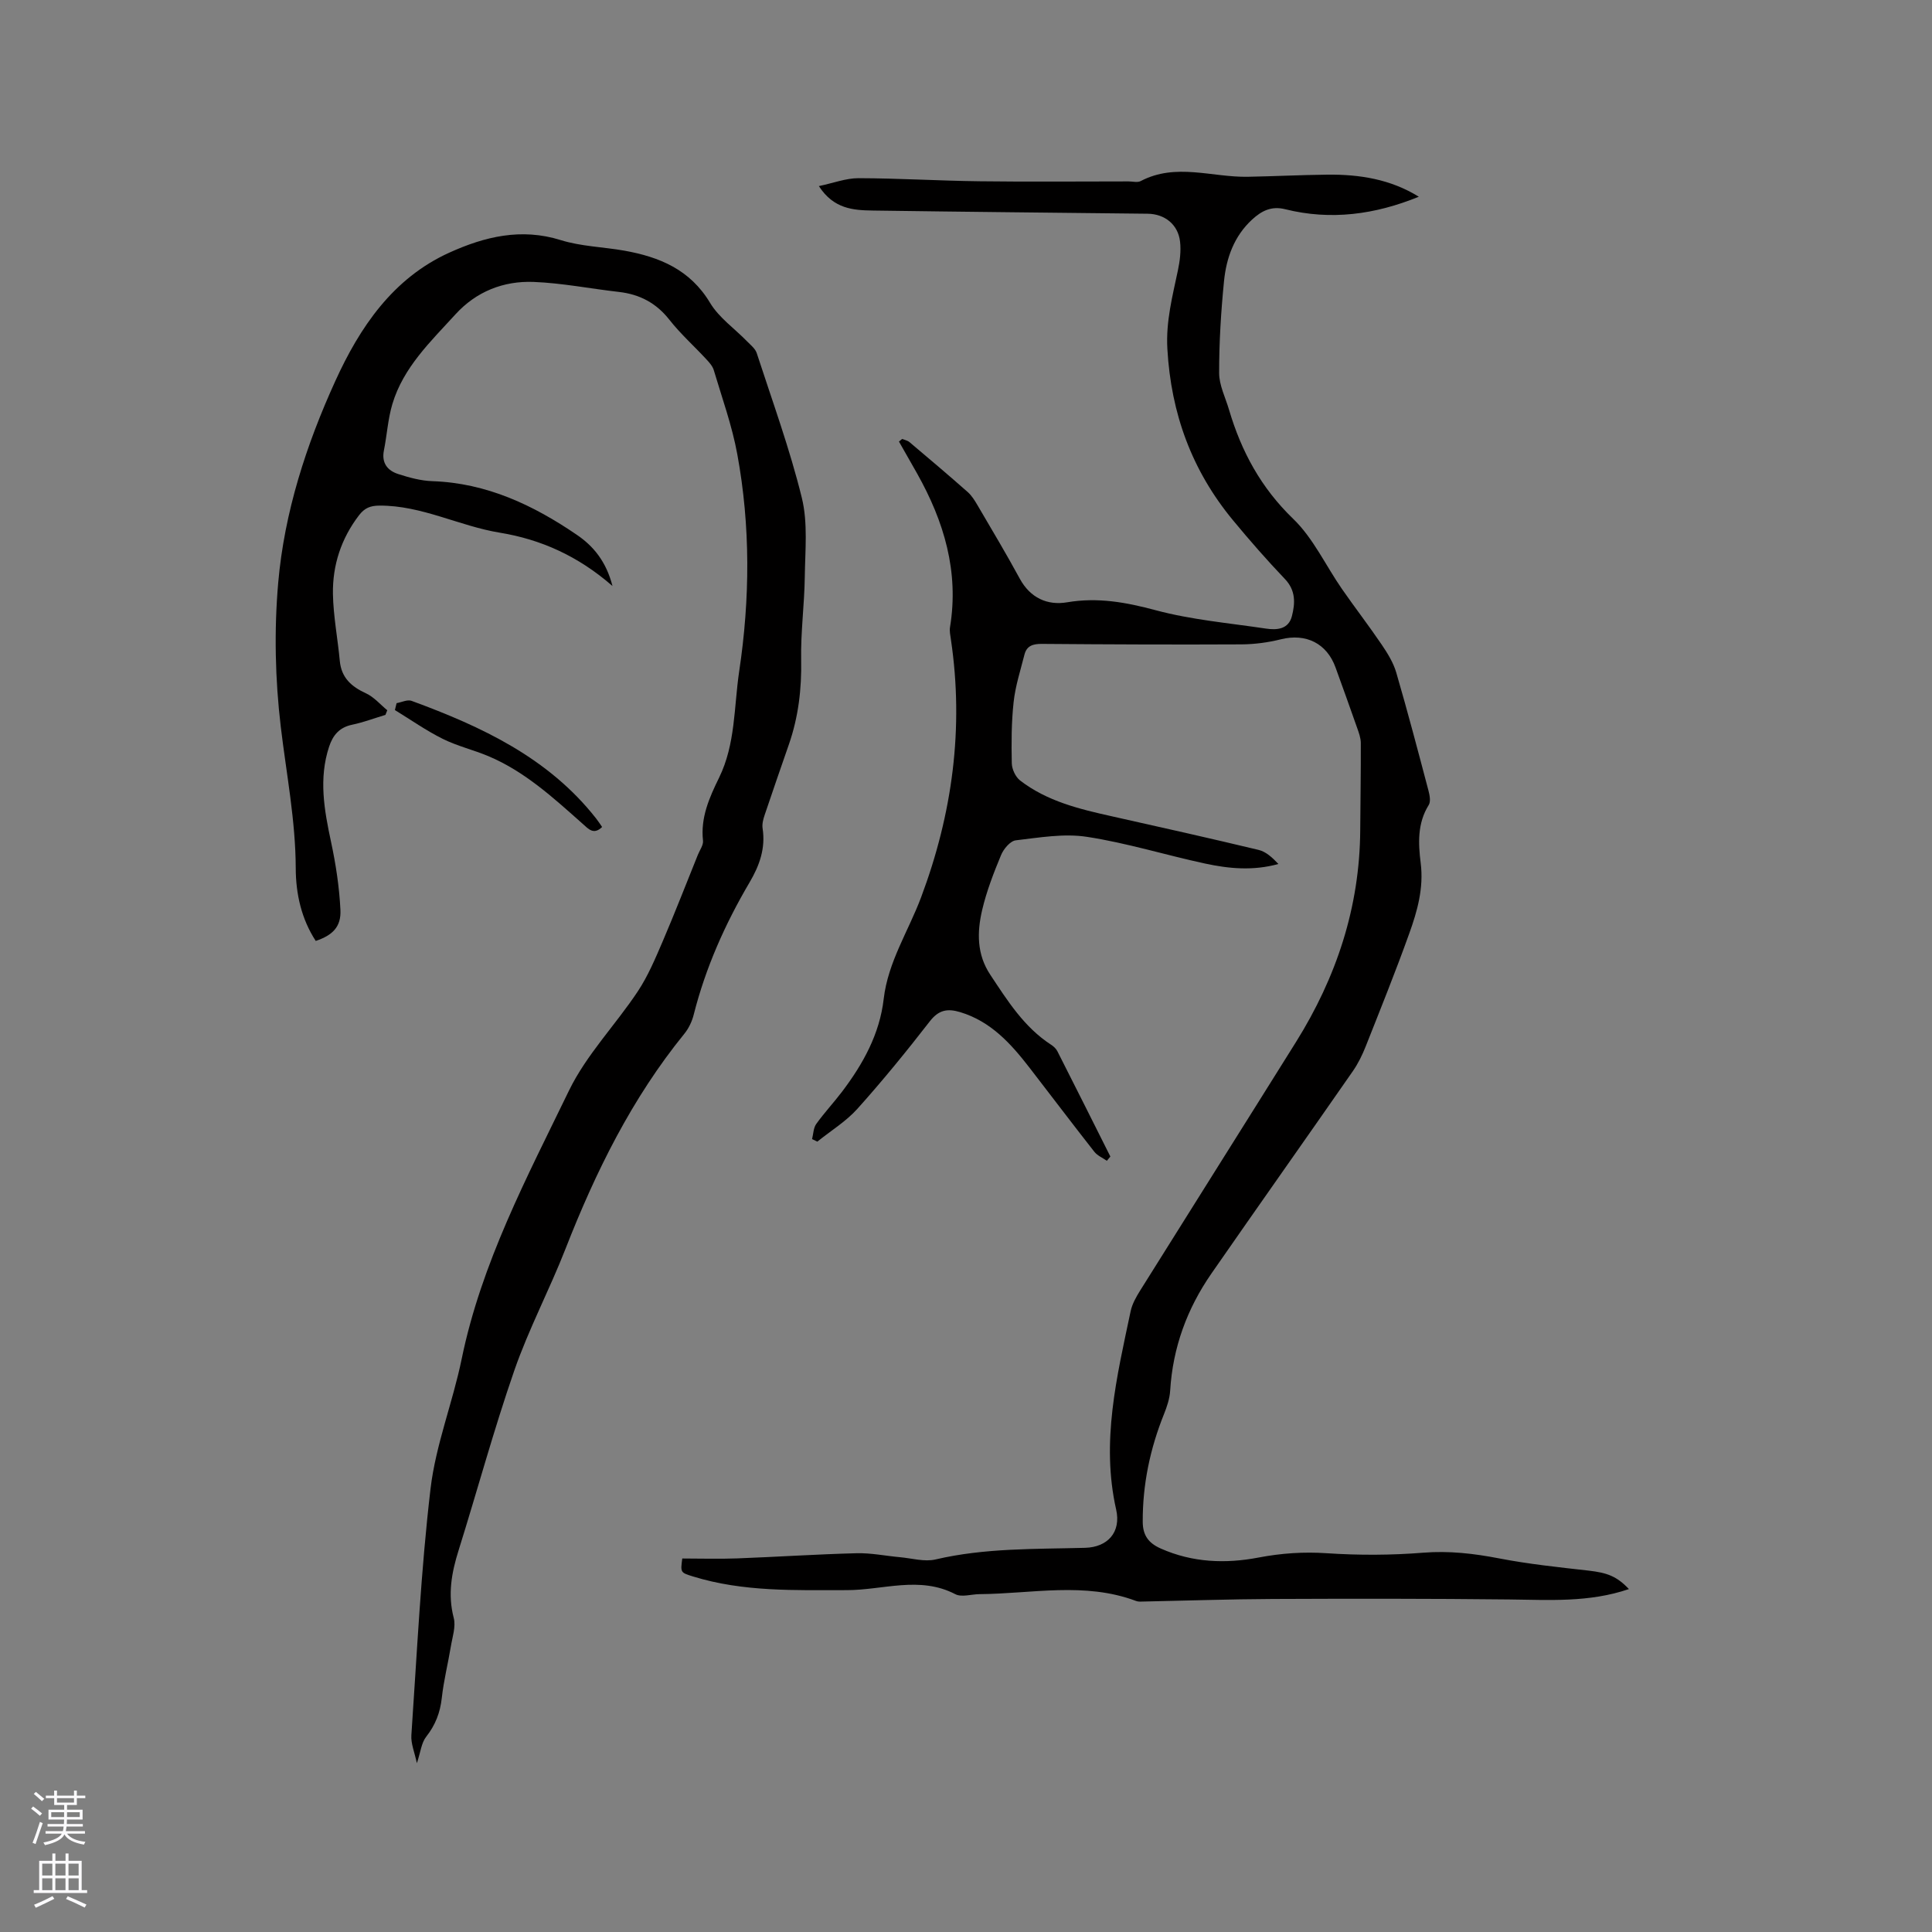 <svg enable-background="new 0 0 400 400" viewBox="0 0 400 400" xmlns="http://www.w3.org/2000/svg"><rect x="0" y="0" width="400" height="400" fill="#808080" stroke="none"/><g fill="#010000"><path d="m337.25 329c-8.27 2.82-16.54 2.24-24.81 2.15-16.31-.18-32.62-.17-48.93-.1-8.9.04-17.8.35-26.7.53-.53.01-1.11.07-1.58-.11-10.66-4.01-21.59-1.5-32.42-1.42-1.69.01-3.7.69-5.02.01-7.41-3.85-14.99-.83-22.47-.84-10.71 0-21.42.39-31.84-2.83-2.61-.81-2.61-.81-2.22-3.72 3.78 0 7.57.12 11.35-.02 8.24-.31 16.48-.86 24.72-1.07 2.99-.08 5.99.55 8.99.82 2.46.22 5.07 1 7.36.47 10.23-2.4 20.62-2.13 30.98-2.41 4.69-.13 7.48-3.25 6.43-7.91-3.17-14.02.14-27.54 3-41.09.32-1.51 1.15-2.96 1.98-4.29 10.73-17.16 21.53-34.27 32.25-51.43 8.37-13.4 13.19-27.9 13.3-43.81.04-6.03.14-12.06.12-18.09 0-1.02-.38-2.07-.73-3.06-1.47-4.2-2.98-8.38-4.49-12.56-1.81-5.04-6.16-7.15-11.33-5.86-2.64.66-5.42 1.03-8.14 1.05-13.79.07-27.57.01-41.36-.1-1.83-.01-3.13.39-3.59 2.23-.82 3.25-1.88 6.49-2.24 9.81-.46 4.2-.47 8.46-.38 12.69.03 1.22.77 2.81 1.72 3.55 5.6 4.32 12.31 5.93 19.06 7.43 10.12 2.26 20.25 4.53 30.34 6.95 1.53.37 2.86 1.61 4.08 2.91-5.24 1.45-10.26.97-15.18-.09-8.17-1.76-16.21-4.27-24.45-5.53-4.78-.74-9.85.15-14.74.72-1.15.13-2.53 1.79-3.05 3.05-1.54 3.71-3.01 7.5-3.92 11.4-1.06 4.55-1.13 9.14 1.68 13.37 3.58 5.4 7.01 10.88 12.61 14.51.52.33 1.03.82 1.3 1.36 3.68 7.25 7.32 14.51 10.96 21.78-.24.29-.49.59-.73.88-.88-.62-1.97-1.07-2.6-1.88-4.52-5.75-8.92-11.59-13.4-17.38-3.86-4.99-8.01-9.6-14.37-11.52-2.63-.79-4.44-.47-6.28 1.9-4.8 6.19-9.76 12.28-14.99 18.11-2.36 2.63-5.51 4.55-8.3 6.8-.36-.17-.73-.34-1.09-.52.27-1.05.27-2.3.86-3.13 1.66-2.32 3.63-4.42 5.35-6.69 4.34-5.73 7.78-11.92 8.62-19.2.89-7.67 5.13-14.06 7.75-21.06 6.48-17.29 8.89-35.04 6.16-53.39-.12-.83-.31-1.71-.18-2.52 1.89-11.48-1.24-21.88-6.78-31.76-1.25-2.23-2.52-4.45-3.79-6.67.22-.18.44-.36.66-.54.51.21 1.1.31 1.5.64 4.05 3.42 8.1 6.84 12.07 10.35.85.75 1.48 1.79 2.06 2.78 2.95 5.03 5.94 10.03 8.72 15.15 2.18 4.01 5.74 5.59 9.8 4.9 6.37-1.08 12.22 0 18.38 1.65 7.4 1.98 15.16 2.65 22.77 3.79 2.29.34 4.7.17 5.4-2.59.68-2.67.81-5.3-1.45-7.67-3.73-3.91-7.29-7.98-10.73-12.14-8.53-10.3-12.86-22.12-13.61-35.54-.32-5.69 1.06-10.86 2.18-16.21.41-1.94.67-4 .45-5.95-.4-3.56-3.17-5.75-6.71-5.79-18.97-.21-37.94-.39-56.92-.66-4.02-.06-8.09-.32-11.15-5.06 3.03-.64 5.61-1.64 8.2-1.64 8.35.02 16.7.54 25.05.64 10.29.13 20.57.03 30.86.03.85 0 1.85.28 2.52-.07 7.26-3.82 14.75-.76 22.13-.89 5.51-.1 11.01-.38 16.52-.44 6.64-.07 13.05.93 18.93 4.57-9.06 3.7-18.22 4.94-27.65 2.59-2.87-.72-4.9.33-6.87 2.14-3.73 3.44-5.33 7.94-5.81 12.74-.63 6.32-1.02 12.69-1.01 19.03 0 2.53 1.3 5.06 2.04 7.58 2.55 8.64 6.62 16.18 13.29 22.61 4.16 4.01 6.72 9.65 10.09 14.51 2.69 3.88 5.59 7.63 8.24 11.54 1.21 1.78 2.4 3.71 3 5.74 2.37 8.12 4.52 16.3 6.68 24.48.25.95.5 2.27.05 2.98-2.37 3.8-2.17 7.94-1.66 12.02.65 5.15-.69 9.92-2.37 14.58-2.82 7.87-5.95 15.63-9.03 23.41-.7 1.76-1.55 3.5-2.62 5.05-9.73 14-19.58 27.92-29.3 41.93-5.05 7.28-8.01 15.34-8.55 24.26-.1 1.64-.66 3.31-1.28 4.86-2.88 7.16-4.43 14.55-4.4 22.28.01 2.78 1.16 4.41 3.74 5.55 6.58 2.92 13.41 3.17 20.25 1.86 4.73-.9 9.31-1.21 14.12-.89 6.63.44 13.34.42 19.96-.11 5.38-.43 10.49.17 15.72 1.18 6.11 1.18 12.33 1.83 18.53 2.53 3.82.44 5.81 1.15 8.34 3.82z"/><path d="m86.31 365.05c-.47-2.25-1.26-4.05-1.14-5.8 1.17-17.03 1.97-34.1 3.97-51.04 1.07-9.07 4.59-17.82 6.44-26.83 4.08-19.87 13.51-37.61 22.21-55.56 3.6-7.43 9.66-13.63 14.28-20.6 2.12-3.2 3.63-6.83 5.16-10.38 2.53-5.91 4.85-11.91 7.26-17.87.39-.97 1.16-2 1.06-2.92-.54-4.8 1.34-8.97 3.33-13.04 3.42-6.99 3.06-14.63 4.16-22.02 2.25-15 2.35-30.02-.39-44.94-1.08-5.91-3.15-11.63-4.87-17.42-.25-.85-.96-1.62-1.59-2.3-2.52-2.72-5.32-5.22-7.6-8.13-2.74-3.48-6.16-5.27-10.46-5.76-5.89-.67-11.75-1.84-17.65-2.07-6.24-.24-11.88 1.98-16.2 6.73-5.13 5.62-10.77 10.96-13.04 18.54-.93 3.11-1.12 6.44-1.76 9.64-.51 2.59.76 4.15 2.95 4.86 2.29.74 4.7 1.4 7.08 1.48 11.25.38 20.92 4.96 29.95 11.13 3.4 2.32 6.04 5.49 7.35 10.58-7.16-6.26-14.93-9.67-23.31-11.04-8.44-1.38-16.18-5.66-24.93-5.61-1.87.01-3.07.47-4.24 2-3.7 4.83-5.49 10.33-5.4 16.27.08 4.63.99 9.24 1.42 13.88.33 3.5 2.4 5.33 5.43 6.72 1.65.76 2.95 2.31 4.4 3.5-.13.32-.26.64-.38.96-2.3.69-4.57 1.55-6.91 2.04-2.62.55-3.96 2.15-4.75 4.53-2.19 6.63-1.01 13.14.4 19.73.99 4.62 1.71 9.35 1.94 14.05.18 3.53-1.62 5.28-5.11 6.45-2.97-4.56-4.12-9.74-4.14-15.03-.03-9.91-1.94-19.56-3.1-29.32-1.17-9.83-1.39-19.95-.53-29.81 1.27-14.57 5.8-28.56 11.84-41.8 5.03-11.04 11.88-21.24 23.58-26.54 7.3-3.31 14.87-5.17 23.07-2.6 4.2 1.31 8.77 1.41 13.14 2.18 7.3 1.3 13.65 3.92 17.78 10.81 1.85 3.09 5.1 5.33 7.68 7.99.73.75 1.68 1.49 1.98 2.41 3.24 9.95 6.85 19.83 9.34 29.97 1.28 5.22.68 10.94.61 16.43-.08 5.71-.86 11.42-.75 17.12.12 6.02-.57 11.82-2.53 17.48-1.69 4.88-3.39 9.75-5.03 14.64-.3.88-.56 1.89-.42 2.78.63 4.11-.64 7.67-2.69 11.15-5.07 8.61-9.11 17.66-11.57 27.39-.35 1.4-1.03 2.84-1.93 3.95-10.88 13.38-18.38 28.59-24.62 44.55-3.31 8.47-7.61 16.58-10.59 25.16-4.26 12.28-7.66 24.86-11.55 37.28-1.45 4.62-2.27 9.11-1 13.97.47 1.8-.28 3.96-.6 5.93-.59 3.55-1.48 7.06-1.87 10.63-.34 3.05-1.32 5.61-3.23 8.04-1 1.27-1.16 3.18-1.93 5.48z"/><path d="m82.11 145.58c1.04-.18 2.24-.79 3.09-.48 14.51 5.33 28.34 11.77 38.22 24.36.45.57.84 1.18 1.24 1.76-1.77 1.72-2.84.39-4.05-.68-6.01-5.33-11.94-10.8-19.48-13.98-3.11-1.31-6.46-2.09-9.47-3.59-3.44-1.71-6.61-3.95-9.9-5.96.13-.48.24-.96.35-1.43z"/></g><path d="m6.44 374.46.42-.45c.65.47 1.27.95 1.85 1.44l-.45.49c-.65-.56-1.25-1.06-1.82-1.48m.93 7.33-.63-.26c.55-1.36 1.05-2.8 1.52-4.33.19.1.38.19.59.27-.46 1.29-.95 2.73-1.48 4.32m-.38-10.38.44-.42c.43.34 1.01.82 1.74 1.44l-.49.49c-.53-.51-1.09-1.01-1.69-1.51m2.5.35h1.72v-1.04h.59v1.04h3.52v-1.04h.59v1.04h1.75v.53h-1.75v1.42h-2.03v.97h3.22v2.03h-3.24c0 .35-.01.66-.03.93h3.32v.53h-3.37c-.03.27-.08.58-.15.94h3.96v.53h-3.71c.67.92 1.93 1.48 3.79 1.68-.13.24-.23.44-.29.59-2.13-.38-3.48-1.08-4.04-2.12-.43.97-1.77 1.72-4.03 2.23-.09-.19-.2-.37-.33-.55 2.1-.42 3.37-1.03 3.81-1.83h-3.36v-.53h3.58c.08-.29.13-.61.16-.94h-3.33v-.53h3.39c.02-.27.04-.58.04-.93h-3.23v-2.03h3.25v-.97h-2.07v-1.42h-1.73zm1.12 3.44v1h2.65c.01-.3.02-.44.01-.4v-.25-.35zm1.19-2h3.52v-.91h-3.52zm4.71 2h-2.63v.59c0 .15-.01.28-.01.4h2.64z" fill="#fbfafc"/><path d="m13.56 383.74h.63v1.52h2.72v6.07h1.13v.6h-11.06v-.6h1.13v-6.07h2.73v-1.52h.63v1.52h2.1v-1.52zm-2.69 8.83.38.56c-1.24.63-2.53 1.25-3.85 1.85-.1-.21-.21-.42-.34-.63 1.36-.55 2.63-1.15 3.81-1.78m-2.13-4.27h2.1v-2.45h-2.1zm0 3.04h2.1v-2.46h-2.1zm2.72-3.04h2.1v-2.45h-2.1zm0 3.04h2.1v-2.46h-2.1zm6.07 3.6c-1.41-.71-2.7-1.3-3.86-1.78l.35-.56c1.45.62 2.75 1.19 3.88 1.72zm-1.25-9.09h-2.1v2.45h2.1zm-2.09 5.49h2.1v-2.46h-2.1z" fill="#fbfafc"/></svg>